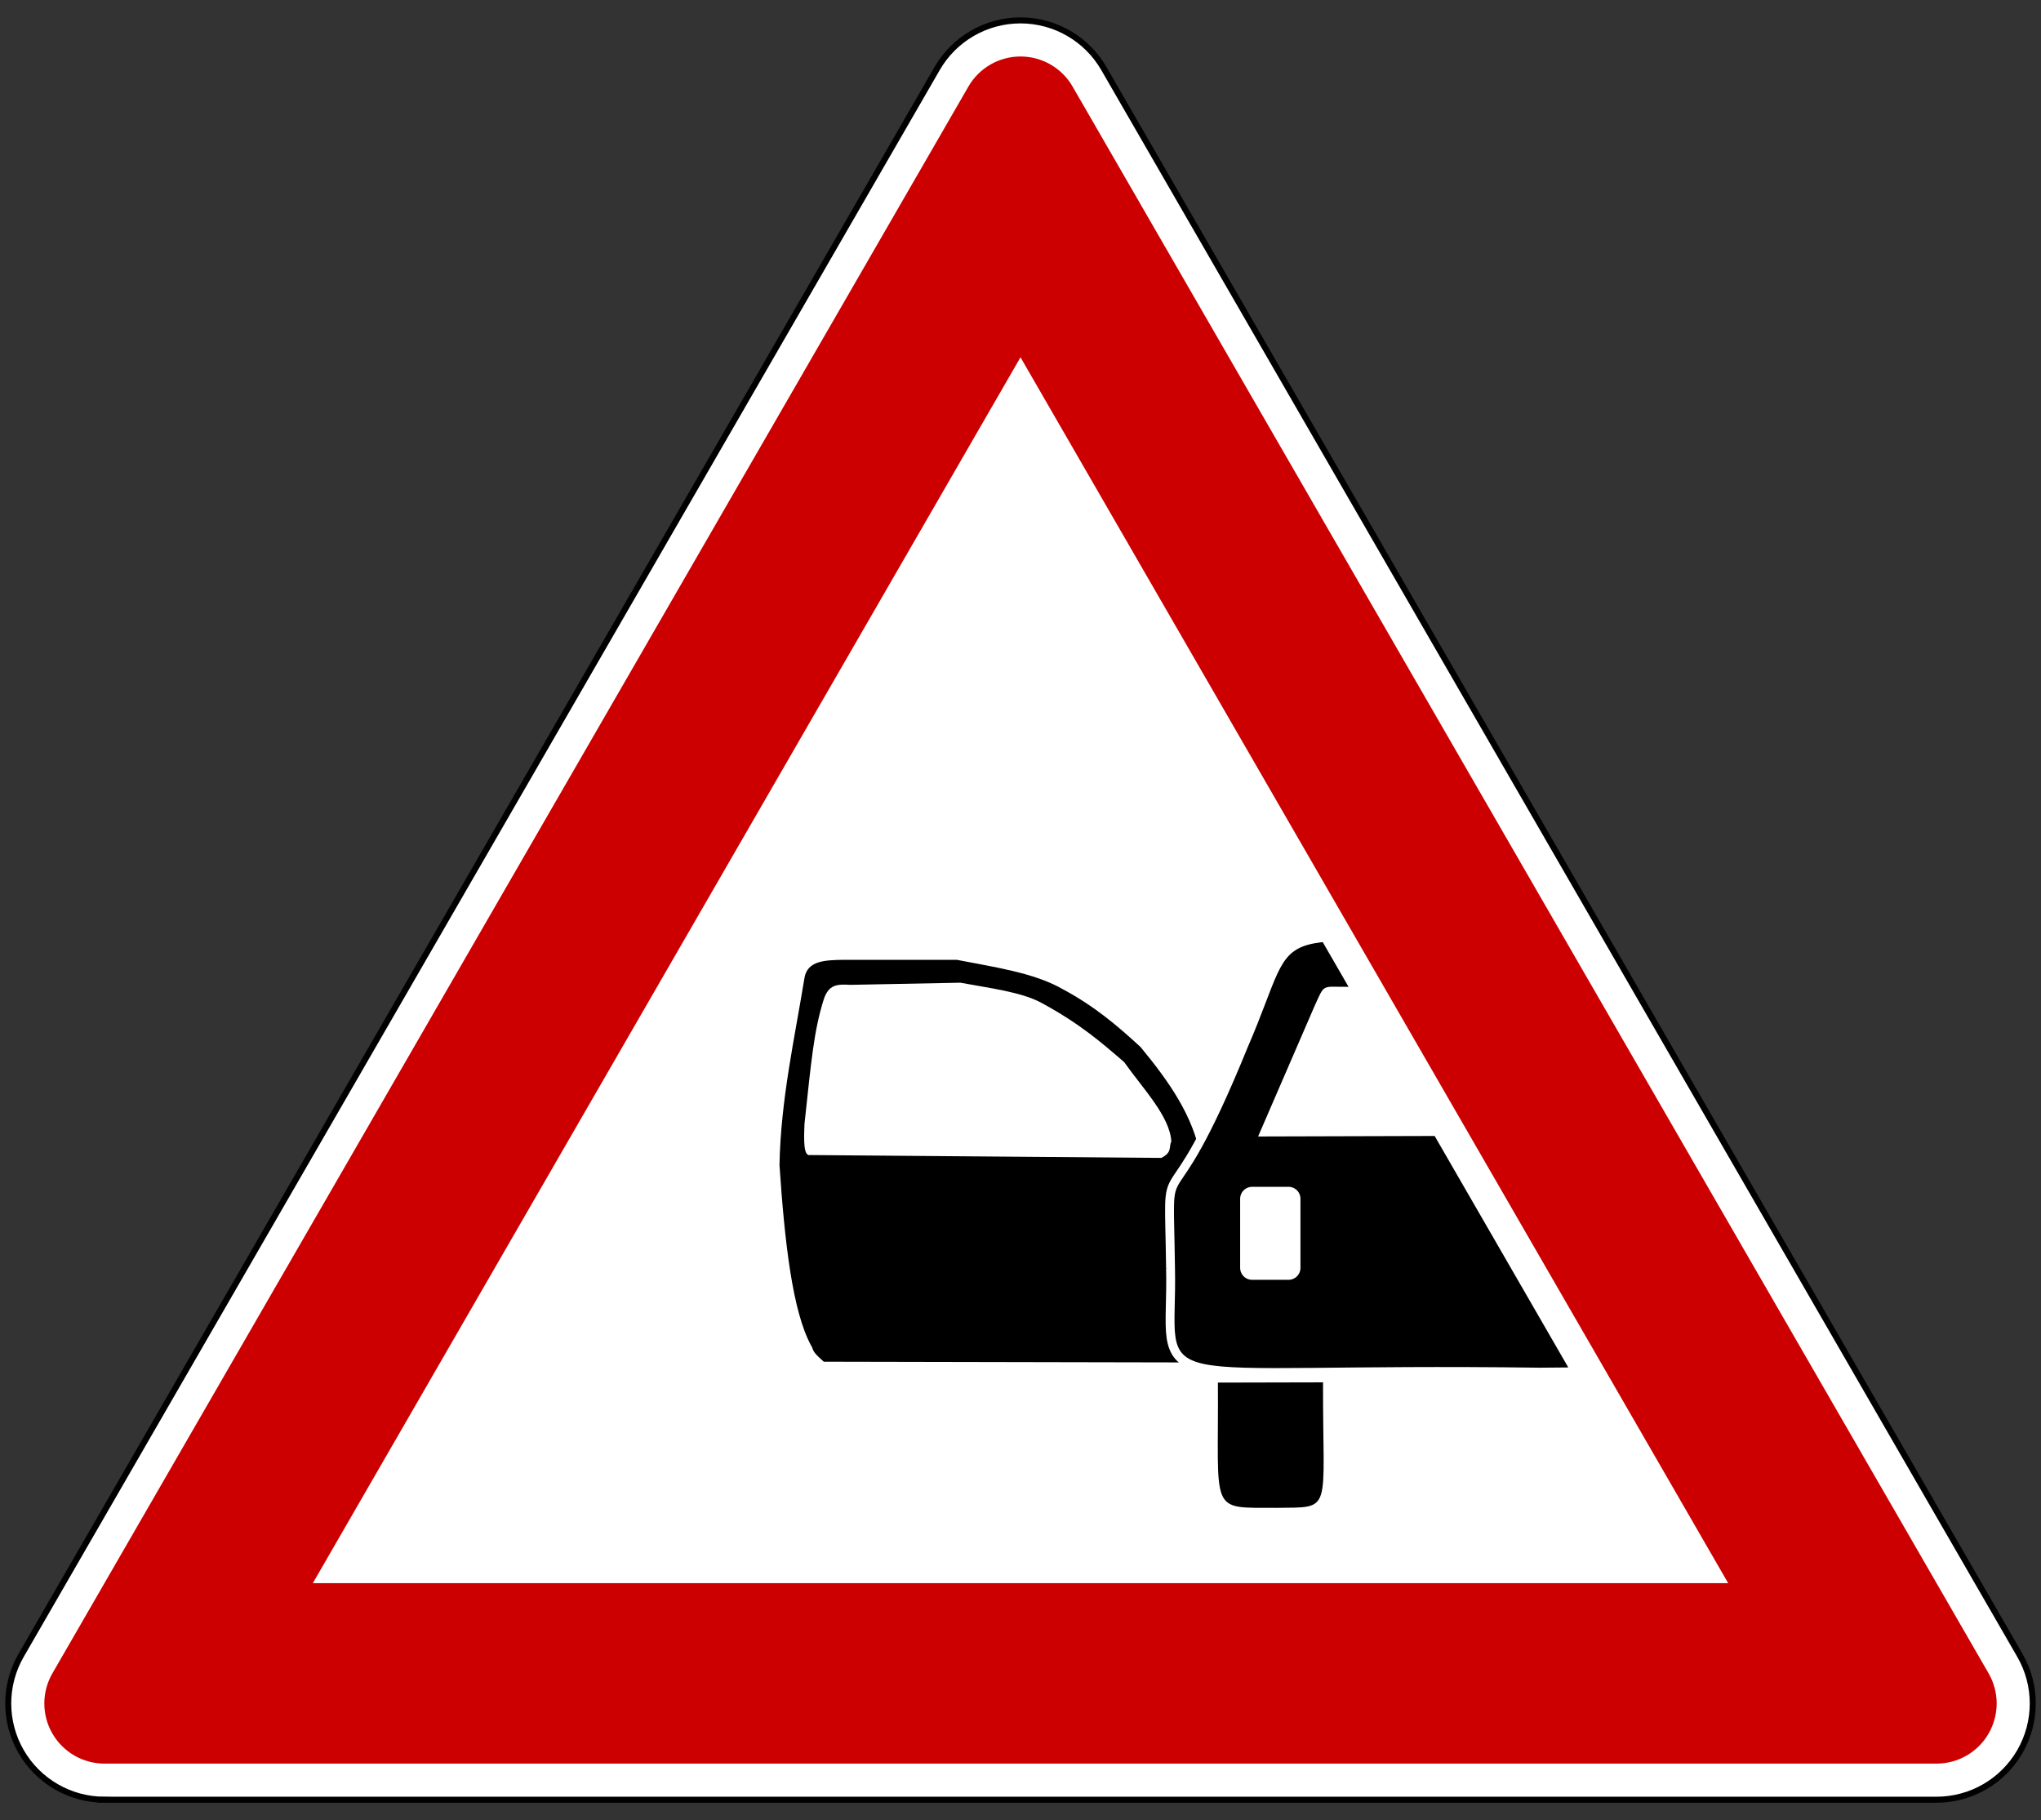 <?xml version="1.0" encoding="UTF-8" standalone="no"?>
<svg xmlns:dc="http://purl.org/dc/elements/1.1/" xmlns:cc="http://creativecommons.org/ns#" xmlns:rdf="http://www.w3.org/1999/02/22-rdf-syntax-ns#" xmlns:svg="http://www.w3.org/2000/svg" xmlns="http://www.w3.org/2000/svg" xmlns:sodipodi="http://sodipodi.sourceforge.net/DTD/sodipodi-0.dtd" xmlns:inkscape="http://www.inkscape.org/namespaces/inkscape" version="1.1" height="671.52" width="753.12" sodipodi:version="0.32" inkscape:version="0.47 r22583" id="svg2" sodipodi:docname="Zeichen_139-Dosentuere.svg">
  <rect width="100%" height="100%" fill="#333333" stroke="none"/>
  <defs id="defs11">
    <inkscape:perspective sodipodi:type="inkscape:persp3d" inkscape:vp_x="0 : 335.76001 : 1" inkscape:vp_y="0 : 1000 : 0" inkscape:vp_z="753.12 : 335.76001 : 1" inkscape:persp3d-origin="376.56 : 223.84001 : 1" id="perspective13"/>
    <inkscape:perspective id="perspective2829" inkscape:persp3d-origin="0.5 : 0.33333333 : 1" inkscape:vp_z="1 : 0.5 : 1" inkscape:vp_y="0 : 1000 : 0" inkscape:vp_x="0 : 0.5 : 1" sodipodi:type="inkscape:persp3d"/>
    <clipPath clipPathUnits="userSpaceOnUse" id="clipPath3622">
      <path id="path3624" d="m 202.326,877.09 c -11.073,0 -21.306,-5.908 -26.842,-15.497 -5.537,-9.59 -5.537,-21.405 0,-30.995 L 470.49,319.632 c 5.537,-9.59 15.769,-15.497 26.842,-15.497 11.073,0 21.306,5.908 26.842,15.497 l 295.006,510.966 c 5.537,9.59 5.537,21.405 0,30.995 -5.537,9.59 -15.769,15.497 -26.842,15.497 l -590.013,0 z" style="fill:none;stroke:#000000;stroke-width:1.937;stroke-opacity:1"/>
    </clipPath>
    <inkscape:perspective id="perspective3846" inkscape:persp3d-origin="0.5 : 0.33333333 : 1" inkscape:vp_z="1 : 0.5 : 1" inkscape:vp_y="0 : 1000 : 0" inkscape:vp_x="0 : 0.5 : 1" sodipodi:type="inkscape:persp3d"/>
    <clipPath clipPathUnits="userSpaceOnUse" id="clipPath3649">
      <path id="path3651" d="m 185.993,574.77 c -7.453,0 -14.34,-3.976 -18.067,-10.431 -3.727,-6.455 -3.727,-14.407 0,-20.862 L 366.487,199.559 c 3.727,-6.455 10.614,-10.431 18.067,-10.431 7.453,0 14.34,3.976 18.067,10.431 l 198.562,343.919 c 3.727,6.455 3.727,14.407 0,20.862 -3.727,6.455 -10.614,10.431 -18.067,10.431 l -397.123,0 z" style="fill:none;stroke:#000000;stroke-width:1.304"/>
    </clipPath>
  </defs>
  <sodipodi:namedview inkscape:window-height="997" inkscape:window-width="1280" inkscape:pageshadow="2" inkscape:pageopacity="0.0" guidetolerance="10.0" gridtolerance="10.0" objecttolerance="10.0" borderopacity="1.0" bordercolor="#666666" pagecolor="#ffffff" id="base" inkscape:zoom="0.56290205" inkscape:cx="167.97716" inkscape:cy="40.796068" inkscape:window-x="0" inkscape:window-y="1" inkscape:current-layer="svg2" showgrid="false" inkscape:window-maximized="1" inkscape:snap-global="true" inkscape:snap-page="true" inkscape:snap-nodes="false">
    <inkscape:grid type="xygrid" id="grid3621"/>
  </sodipodi:namedview>
  <path style="fill:#ffffff;fill-rule:evenodd;stroke:#000000;stroke-width:2.22" d="m 38.551,663.997 c -12.688,0 -24.411,-6.769 -30.755,-17.756 -6.344,-10.988 -6.344,-24.525 0,-35.513 L 345.805,25.279 c 6.344,-10.988 18.067,-17.756 30.755,-17.756 12.688,0 24.411,6.769 30.755,17.756 L 745.324,610.728 c 6.344,10.988 6.344,24.525 0,35.513 -6.344,10.988 -18.067,17.756 -30.755,17.756 l -676.018,0 z" id="path6"/>
  <g id="g3638" clip-path="url(#clipPath3649)">
    <g id="g3630">
      <path sodipodi:nodetypes="cccccccccccc" id="path3800" d="m 443.293,493.163 c -0.041,4.651 -2.953,7.66 -7.915,9.498 L 303.986,502.397 c -4.947,-4.266 -3.575,-4.318 -4.749,-6.068 -6.794,-12.553 -9.699,-37.887 -11.609,-66.487 0.461,-24.089 5.514,-46.341 9.234,-69.126 1.095,-6.309 7.655,-6.471 14.247,-6.596 l 41.95,0 c 13.897,2.725 28.502,4.742 39.048,10.817 11.751,6.258 20.479,13.725 28.758,21.371 10.302,12.484 19.506,25.367 22.162,40.631 l 0.264,66.224 z" style="fill:none;stroke:#003399;stroke-width:0;stroke-miterlimit:4;stroke-opacity:1;stroke-dasharray:none"/>
      <path style="fill:#000000;fill-opacity:1;stroke:none" d="m 443.293,493.163 c -0.041,4.651 -2.953,7.66 -7.915,9.498 L 303.986,502.397 c -4.947,-4.266 -3.575,-4.318 -4.749,-6.068 -6.794,-12.553 -9.699,-37.887 -11.609,-66.487 0.461,-24.089 5.514,-46.341 9.234,-69.126 1.095,-6.309 7.655,-6.471 14.247,-6.596 l 41.95,0 c 13.897,2.725 28.502,4.742 39.048,10.817 11.751,6.258 20.479,13.725 28.758,21.371 10.302,12.484 19.506,25.367 22.162,40.631 l 0.264,66.224 z" id="path3720" sodipodi:nodetypes="cccccccccccc"/>
      <path id="path3761" style="fill:#ffffff;fill-rule:evenodd;stroke:#ffffff;stroke-width:6.544;stroke-miterlimit:4;stroke-opacity:1;stroke-dasharray:none" d="m 433.56,467.795 c -0.682,-50.251 -3.408,-7.012 26.878,-81.511 21.912,-50.64 -0.292,-37.006 113.064,-38.857 100.891,2.045 80.537,-12.563 103.715,41.194 29.021,68.851 26.781,32.819 26.586,77.713 -1.071,49.277 17.14,36.617 -135.56,38.272 -151.531,-2.045 -133.612,10.81 -134.684,-36.812 z m 30.676,-48.498 20.743,-47.913 c 3.87,-8.511 2.635,-7.255 11.686,-7.304 l 145.024,-0.016 c 7.851,0.029 6.699,-0.481 9.933,7.012 l 20.628,47.637 -208.014,0.584 z m -14.835,90.806 38.792,-0.087 c -0.119,48.703 3.917,45.987 -17.237,46.301 -25.19,-0.097 -21.208,2.445 -21.555,-46.215 z m 199.769,0.346 38.857,0 c -0.26,48.779 3.289,45.446 -18.698,45.576 -22.734,-0.303 -19.845,3.289 -20.159,-45.576 z"/>
      <path d="m 433.56,467.795 c -0.682,-50.251 -3.408,-7.012 26.878,-81.511 21.912,-50.64 -0.292,-37.006 113.064,-38.857 100.891,2.045 80.537,-12.563 103.715,41.194 29.021,68.851 26.781,32.819 26.586,77.713 -1.071,49.277 17.14,36.617 -135.56,38.272 -151.531,-2.045 -133.612,10.81 -134.684,-36.812 z m 30.676,-48.498 20.743,-47.913 c 3.87,-8.511 2.635,-7.255 11.686,-7.304 l 145.024,-0.016 c 7.851,0.029 6.699,-0.481 9.933,7.012 l 20.628,47.637 -208.014,0.584 z m -14.835,90.806 38.792,-0.087 c -0.119,48.703 3.917,45.987 -17.237,46.301 -25.19,-0.097 -21.208,2.445 -21.555,-46.215 z m 199.769,0.346 38.857,0 c -0.26,48.779 3.289,45.446 -18.698,45.576 -22.734,-0.303 -19.845,3.289 -20.159,-45.576 z" style="fill:#000000;fill-opacity:1;fill-rule:evenodd;stroke:#003399;stroke-width:0;stroke-miterlimit:4;stroke-opacity:1;stroke-dasharray:none" id="Car"/>
      <path style="fill:#ffffff;fill-opacity:1;stroke:none" d="m 432.212,421.135 c -0.53,-9.235 -10.394,-19.403 -17.413,-29.286 -8.228,-7.08 -16.221,-14.134 -30.605,-21.899 -7.398,-3.986 -19.106,-5.387 -29.814,-7.387 l -40.631,0.792 c -4.883,-0.31 -7.942,-0.114 -9.762,5.277 -3.722,11.769 -4.629,22.958 -7.124,45.908 -0.282,6.333 -0.372,12.186 2.111,11.609 l 129.545,1.055 c 4.105,-2.023 2.71,-4.046 3.694,-6.068 z" id="path3724" sodipodi:nodetypes="cccccccccc"/>
      <rect style="fill:#ffffff;fill-opacity:1;stroke:#ffffff;stroke-width:8.821;stroke-linejoin:round;stroke-miterlimit:4;stroke-opacity:1;stroke-dasharray:none" id="rect2846" width="13.436" height="25.488" x="462.019" y="442.284"/>
    </g>
  </g>
  <path style="fill:#cc0000;fill-rule:evenodd;stroke:none" d="m 38.551,650.68 c -7.93,0 -15.257,-4.23 -19.222,-11.098 -3.965,-6.867 -3.965,-15.328 0,-22.195 L 357.338,31.938 c 3.965,-6.867 11.292,-11.098 19.222,-11.098 7.93,0 15.257,4.23 19.222,11.098 L 733.791,617.387 c 3.965,6.867 3.965,15.328 0,22.195 -3.965,6.867 -11.292,11.098 -19.222,11.098 l -676.018,0 z m 76.888,-66.587 261.122,-452.276 261.122,452.276 -522.243,0 z" id="path8"/>
</svg>